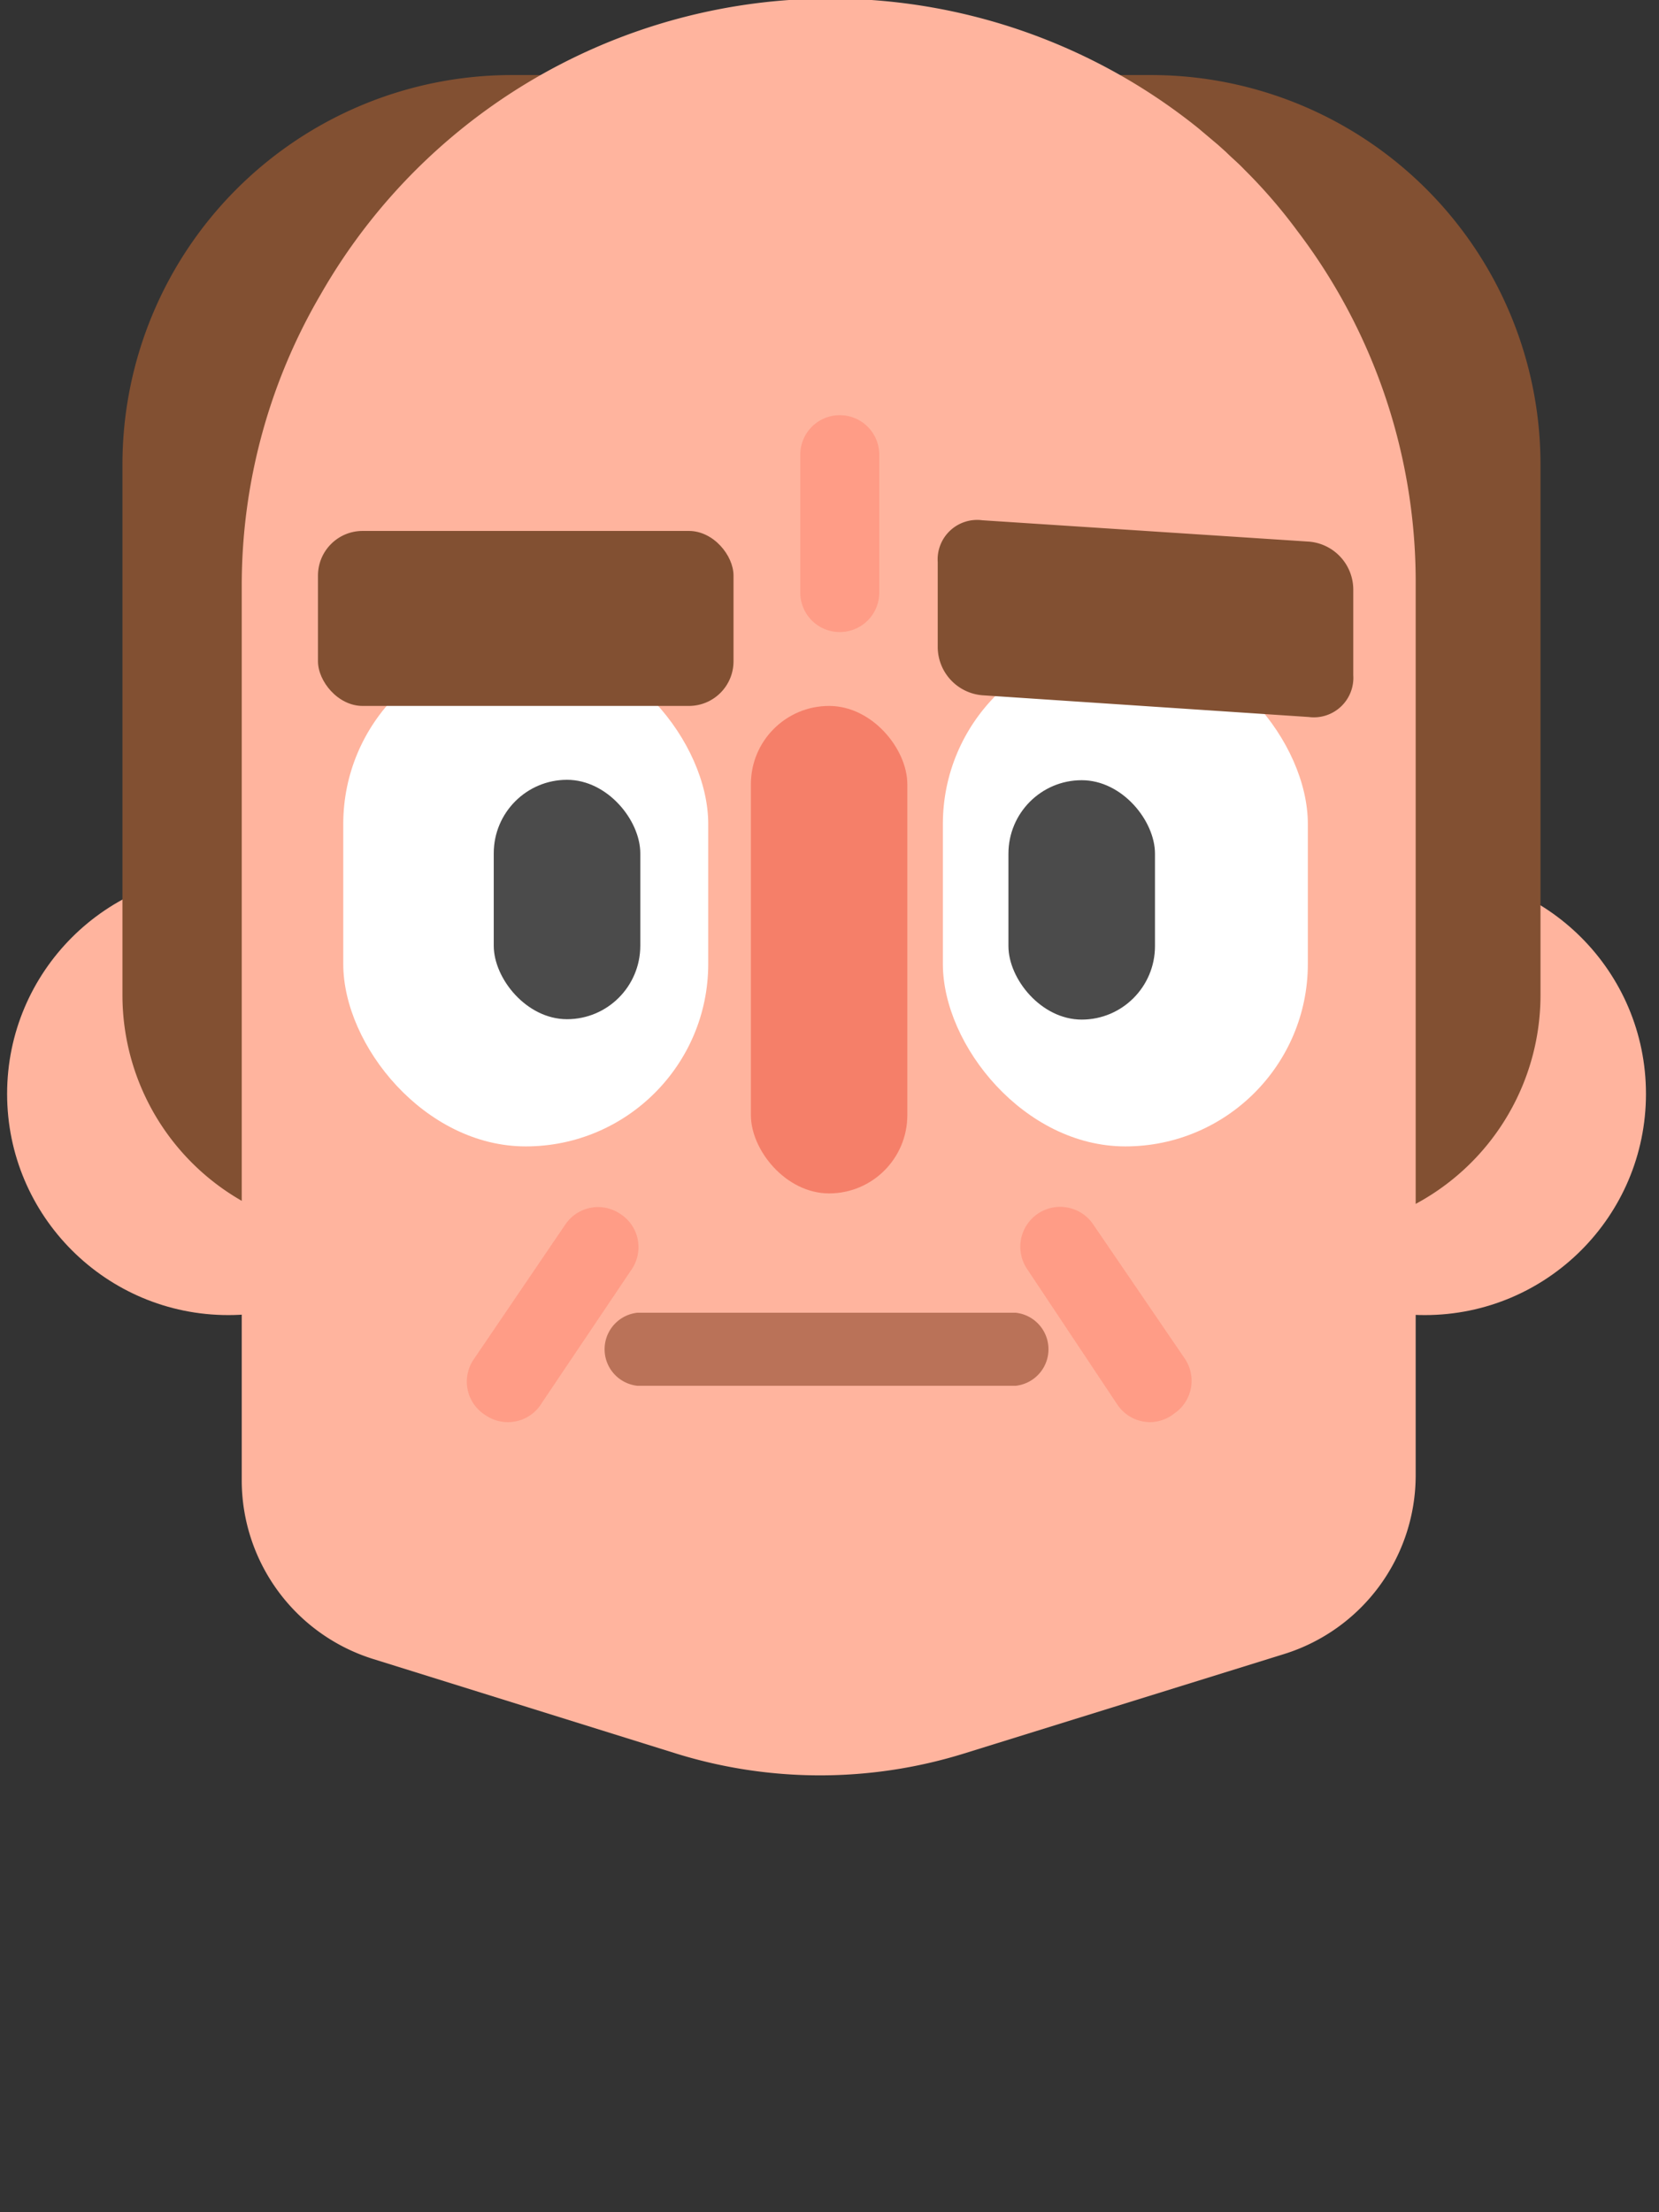 <svg id="Layer_3" data-name="Layer 3" xmlns="http://www.w3.org/2000/svg" viewBox="0 0 42 56"><rect x="0" y="0" width="42" height="56" fill="#333333" stroke="none"/><defs><style>.cls-1{fill:#ffb49e}.cls-2{fill:#825032}.cls-3{fill:#fff}.cls-4{fill:#4b4b4b}.cls-6{fill:#ff9c86}</style></defs><circle class="cls-1" cx="5.78" cy="27.69" r="5.6"/><circle class="cls-1" cx="36.07" cy="27.69" r="5.6"/><path class="cls-2" d="M12.92 1.9h16.21A9.86 9.86 0 0 1 39 11.77v13.42a6 6 0 0 1-6 6H9.1a6 6 0 0 1-6-6V11.77a9.86 9.86 0 0 1 9.82-9.87z"/><path class="cls-1" d="M9.46 42a4.74 4.74 0 0 1-3.34-4.5V14.8a14.58 14.58 0 0 1 2-7.35 14.86 14.86 0 0 1 22.21-4.21l.51.43.2.18c.15.15.31.28.46.44a13.31 13.31 0 0 1 1.34 1.55 14.68 14.68 0 0 1 3 9v22.51a4.74 4.74 0 0 1-3.33 4.52l-8.11 2.52a12.29 12.29 0 0 1-7.28 0z"/><rect class="cls-3" x="8.69" y="16.24" width="9.24" height="12.78" rx="4.62" ry="4.62"/><rect class="cls-4" x="12.5" y="19.74" width="3.71" height="6.06" rx="1.86" ry="1.86"/><rect class="cls-3" x="23.87" y="16.24" width="9.24" height="12.78" rx="4.62" ry="4.62" transform="rotate(180 28.49 22.63)"/><rect class="cls-4" x="25.53" y="19.74" width="3.71" height="6.06" rx="1.86" ry="1.86" transform="rotate(180 27.385 22.775)"/><rect x="19.01" y="17.87" width="3.96" height="12.34" rx="1.98" ry="1.98" fill="#f57f69"/><path class="cls-2" d="M33.13 18.15l-8.26-.55a1.23 1.23 0 0 1-1.13-1.21v-2.16a1 1 0 0 1 1.13-1.06l8.26.54a1.22 1.22 0 0 1 1.13 1.21v2.17a1 1 0 0 1-1.13 1.06z"/><rect class="cls-2" x="8.05" y="13.44" width="10.52" height="4.43" rx="1.13" ry="1.13"/><path class="cls-6" d="M29.12 36a1 1 0 0 1-.83-.44L26 32.12A1 1 0 1 1 27.68 31L30 34.4a1 1 0 0 1-.27 1.38 1 1 0 0 1-.61.22zM12.86 36a1 1 0 0 1-.56-.17 1 1 0 0 1-.3-1.43l2.31-3.4a1 1 0 0 1 1.38-.28 1 1 0 0 1 .31 1.4l-2.28 3.39a1 1 0 0 1-.86.49z"/><path d="M20.93 35.08h-4.79a.93.93 0 0 1 0-1.85h9.57a.93.93 0 0 1 0 1.85z" fill="#ba7258"/><path class="cls-6" d="M21.26 16a1 1 0 0 1-1-1v-3.49a1 1 0 0 1 2 0V15a1 1 0 0 1-1 1z"/></svg>